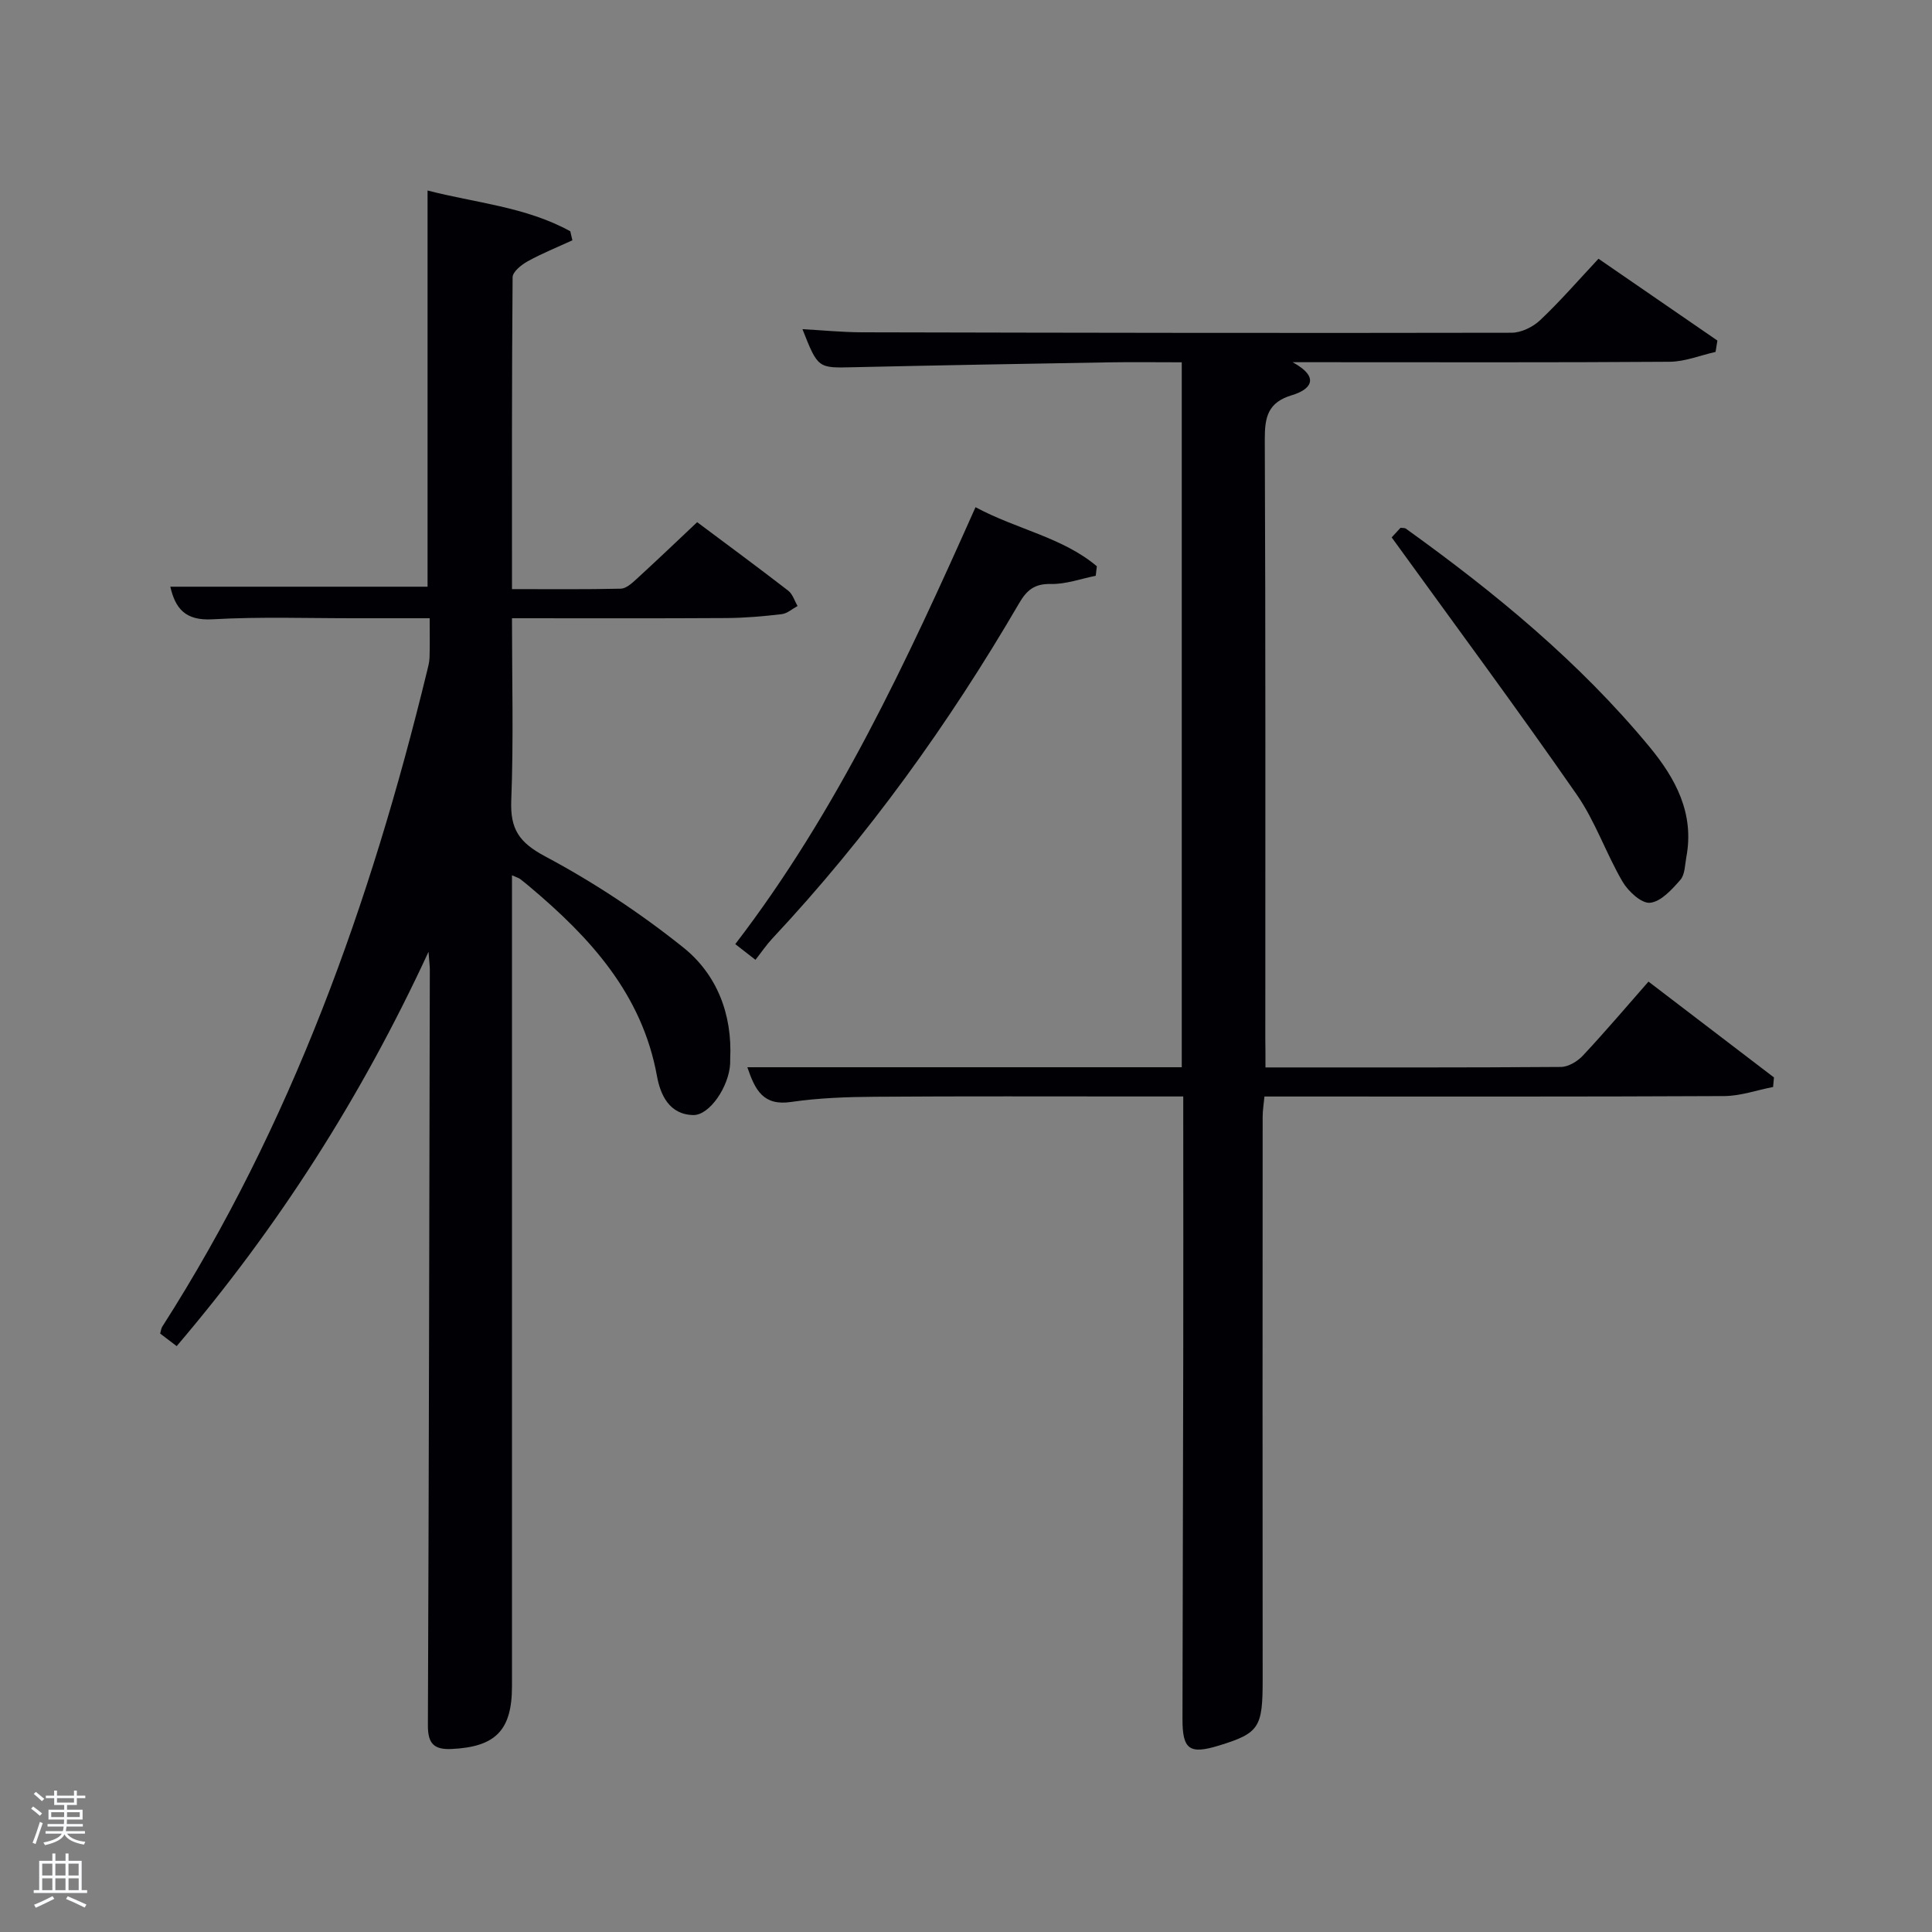 <svg enable-background="new 0 0 400 400" viewBox="0 0 400 400" xmlns="http://www.w3.org/2000/svg"><rect x="0" y="0" width="400" height="400" fill="#808080" stroke="none"/><path d="m6.44 374.46.42-.45c.65.47 1.27.95 1.85 1.44l-.45.49c-.65-.56-1.25-1.06-1.82-1.48m.93 7.33-.63-.26c.55-1.36 1.05-2.8 1.52-4.33.19.1.38.19.59.27-.46 1.29-.95 2.73-1.48 4.32m-.38-10.38.44-.42c.43.34 1.01.82 1.74 1.44l-.49.49c-.53-.51-1.09-1.01-1.69-1.51m2.5.35h1.72v-1.04h.59v1.04h3.52v-1.04h.59v1.04h1.75v.53h-1.75v1.42h-2.03v.97h3.22v2.03h-3.24c0 .35-.01.66-.03.93h3.32v.53h-3.37c-.03.27-.08.58-.15.94h3.96v.53h-3.71c.67.92 1.93 1.48 3.79 1.68-.13.24-.23.44-.29.59-2.13-.38-3.48-1.08-4.04-2.12-.43.97-1.77 1.72-4.03 2.23-.09-.19-.2-.37-.33-.55 2.1-.42 3.37-1.03 3.81-1.83h-3.36v-.53h3.58c.08-.29.13-.61.16-.94h-3.33v-.53h3.39c.02-.27.04-.58.04-.93h-3.23v-2.03h3.25v-.97h-2.07v-1.42h-1.73zm1.12 3.44v1h2.65c.01-.3.02-.44.02-.4v-.25-.35zm1.19-2h3.52v-.91h-3.52zm4.71 2h-2.63v.59c0 .15-.01.28-.01.4h2.64z" fill="#fafbfc"/><path d="m13.56 383.74h.63v1.52h2.72v6.07h1.13v.6h-11.06v-.6h1.13v-6.07h2.73v-1.52h.63v1.52h2.1v-1.52zm-2.69 8.83.38.56c-1.24.63-2.53 1.25-3.85 1.85-.1-.21-.21-.42-.34-.63 1.36-.55 2.63-1.15 3.81-1.78m-2.13-4.27h2.1v-2.45h-2.1zm0 3.04h2.1v-2.46h-2.1zm2.72-3.04h2.1v-2.45h-2.1zm0 3.04h2.1v-2.46h-2.1zm6.07 3.6c-1.41-.71-2.7-1.3-3.86-1.78l.35-.56c1.45.62 2.75 1.19 3.88 1.72zm-1.25-9.09h-2.1v2.45h2.1zm-2.09 5.49h2.1v-2.46h-2.1z" fill="#fafbfc"/><g fill="#010105"><path d="m36.58 278.7c-1.27-.96-2.31-1.75-3.42-2.6.16-.55.2-1.05.43-1.42 26.73-41.79 43.14-87.74 54.8-135.61.24-.97.51-1.95.54-2.93.08-2.48.03-4.97.03-8.14-5.13 0-10.06-.01-14.99 0-10 .02-20.01-.35-29.98.22-5.63.32-7.68-2.23-8.73-6.75h53.26c0-26.86 0-54.07 0-82.03 9.81 2.56 20.28 3.34 29.55 8.44.15.62.29 1.25.44 1.87-3.1 1.43-6.28 2.7-9.26 4.35-1.3.72-3.11 2.17-3.12 3.3-.18 21.3-.13 42.6-.13 64.57 7.69 0 15.12.08 22.54-.09 1.1-.03 2.31-1.14 3.25-2 4.16-3.81 8.25-7.71 12.55-11.77 6.42 4.8 12.69 9.42 18.85 14.18.92.71 1.31 2.1 1.94 3.18-1.1.59-2.16 1.56-3.31 1.69-3.78.44-7.6.78-11.4.8-14.62.09-29.24.04-44.42.04 0 12.85.34 25.3-.15 37.72-.23 5.94 1.61 8.7 7.03 11.59 10.04 5.35 19.68 11.73 28.57 18.84 6.96 5.56 10.19 13.83 9.73 23.09-.02.33.01.67-.01 1-.26 4.75-4.26 10.68-7.63 10.62-5.01-.09-6.83-4.26-7.52-8.06-3.09-17.03-13.86-28.71-26.42-39.27-.64-.53-1.28-1.07-1.94-1.56-.25-.19-.58-.27-1.66-.75v5.47 162.44c0 9.12-3.4 12.54-12.47 12.98-3.68.18-4.95-1.12-4.94-4.87.21-52.14.29-104.28.4-156.43 0-.75-.1-1.5-.27-3.75-14.06 30.4-31.24 57.1-52.14 81.64z"/><path d="m262 221c20.87 0 41.02.05 61.17-.1 1.55-.01 3.44-1.16 4.55-2.35 4.65-4.97 9.06-10.17 13.58-15.32 9.69 7.4 17.83 13.62 25.98 19.84-.06.66-.12 1.32-.18 1.98-3.37.65-6.74 1.86-10.11 1.88-29.83.15-59.66.09-89.49.09-1.82 0-3.63 0-5.71 0-.15 1.61-.37 2.9-.37 4.2-.02 38.83-.04 77.66 0 116.49.01 9.93-.67 11.12-9.06 13.69-6.1 1.87-7.55.83-7.54-5.5.05-25.16.12-50.33.16-75.49.03-16 0-32 0-48 0-1.63 0-3.26 0-5.4-3.38 0-6.33 0-9.29 0-18.17 0-36.33-.07-54.49.06-5.81.04-11.67.24-17.41 1.08-5.78.85-7.45-2.46-9.06-7.19h89.94c0-48.7 0-97.08 0-145.95-5.13 0-10.08-.07-15.04.01-17.64.3-35.29.61-52.93 1.01-7.35.17-7.34.29-10.56-7.88 4.21.23 8.27.64 12.32.65 44.83.1 89.66.18 134.49.09 2 0 4.43-1.19 5.92-2.6 4.1-3.87 7.82-8.16 12.08-12.72 8.2 5.64 16.41 11.29 24.62 16.94-.13.78-.25 1.57-.38 2.35-3.17.71-6.34 2.02-9.51 2.04-24 .17-48 .09-71.99.09-1.66 0-3.32 0-6.06 0 6.01 3.31 3.45 5.75-.1 6.81-5.03 1.5-5.69 4.52-5.67 9.2.18 41.33.11 82.66.11 123.99.03 1.8.03 3.61.03 6.01z"/><path d="m201.97 105.01c8.65 4.64 18.01 6.23 25.12 12.23-.08.66-.15 1.32-.23 1.97-3.1.62-6.22 1.77-9.31 1.7-3.39-.08-4.99 1.3-6.56 4-14.55 24.95-31.32 48.28-51.09 69.4-1.24 1.33-2.27 2.86-3.49 4.41-1.74-1.35-2.75-2.14-4.18-3.25 21.07-27.46 35.48-58.47 49.74-90.46z"/><path d="m288.13 111.26c.13-.14 1.02-1.1 1.83-1.98.49.06.86 0 1.08.15 18.44 13.24 35.9 27.58 50.44 45.16 5.45 6.59 9.35 13.82 7.66 22.85-.3 1.62-.28 3.64-1.25 4.74-1.74 1.98-4 4.5-6.26 4.73-1.78.18-4.52-2.36-5.7-4.37-3.43-5.87-5.65-12.52-9.5-18.05-12.32-17.74-25.18-35.09-38.3-53.23z"/></g></svg>